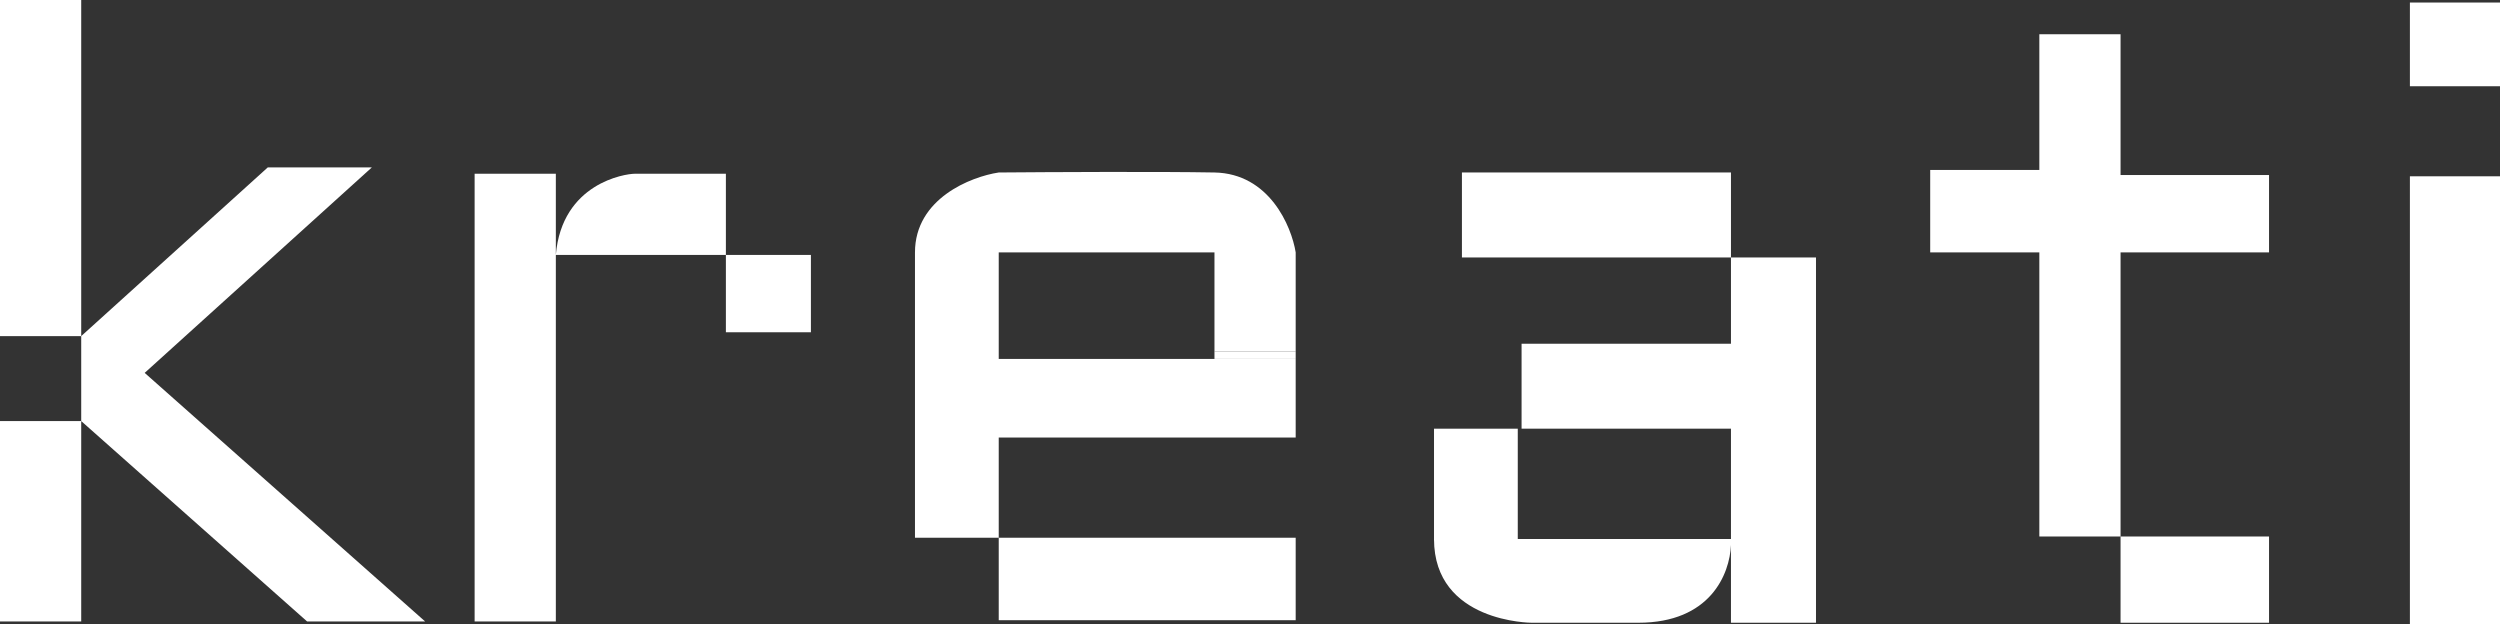 <svg width="629" height="157" viewBox="0 0 629 157" fill="none" xmlns="http://www.w3.org/2000/svg">
<rect x="0" y="0" width="629" height="157" fill="#333333" stroke="none"/>
<path d="M0 156.362V105.943H20.434V84.563H0V0H20.434V84.563L67.37 42.122H93.552L36.399 93.817L106.962 156.362H77.268L20.434 105.943V156.362H0Z" fill="white"/>
<path d="M139.849 156.362H119.414V43.718H139.849V64.14C141.381 46.015 157.41 43.718 159.645 43.718H182.633V64.14H204.026V83.606H182.633V64.14H139.849V156.362Z" fill="white"/>
<path d="M629 0.638H606.33V21.699H629V0.638Z" fill="white"/>
<path d="M629 44.356H606.33V157H629V44.356Z" fill="white"/>
<path d="M513.098 8.616H533.532V44.037H570.889V63.502H533.532V134.982H570.889V156.681H533.532V134.982H513.098V63.502H485.639V42.76H513.098V8.616Z" fill="white"/>
<path d="M435.511 64.778H367.821V43.398H435.511V64.778H456.903V156.681H435.511V137.117C435.198 144.456 430.316 156.681 412.203 156.681H385.382C385.382 156.681 360.797 156.681 360.797 135.62H435.511V107.858H382.828V86.478H435.511V64.778Z" fill="white"/>
<path d="M360.797 135.939V107.858H381.87V135.939H360.797Z" fill="white"/>
<path d="M251.281 156.043V135.301H230.208V90.307V63.502C230.208 49.972 244.256 44.462 251.281 43.398C263.627 43.292 291.767 43.143 305.56 43.398C319.353 43.654 324.93 56.907 325.994 63.502V88.392H305.56V63.502H251.281V90.307H325.994V110.091H251.281V135.301H325.994V156.043H251.281Z" fill="white"/>
<path d="M325.994 90.307V88.392H305.56V90.307H325.994Z" fill="white"/>
</svg>
